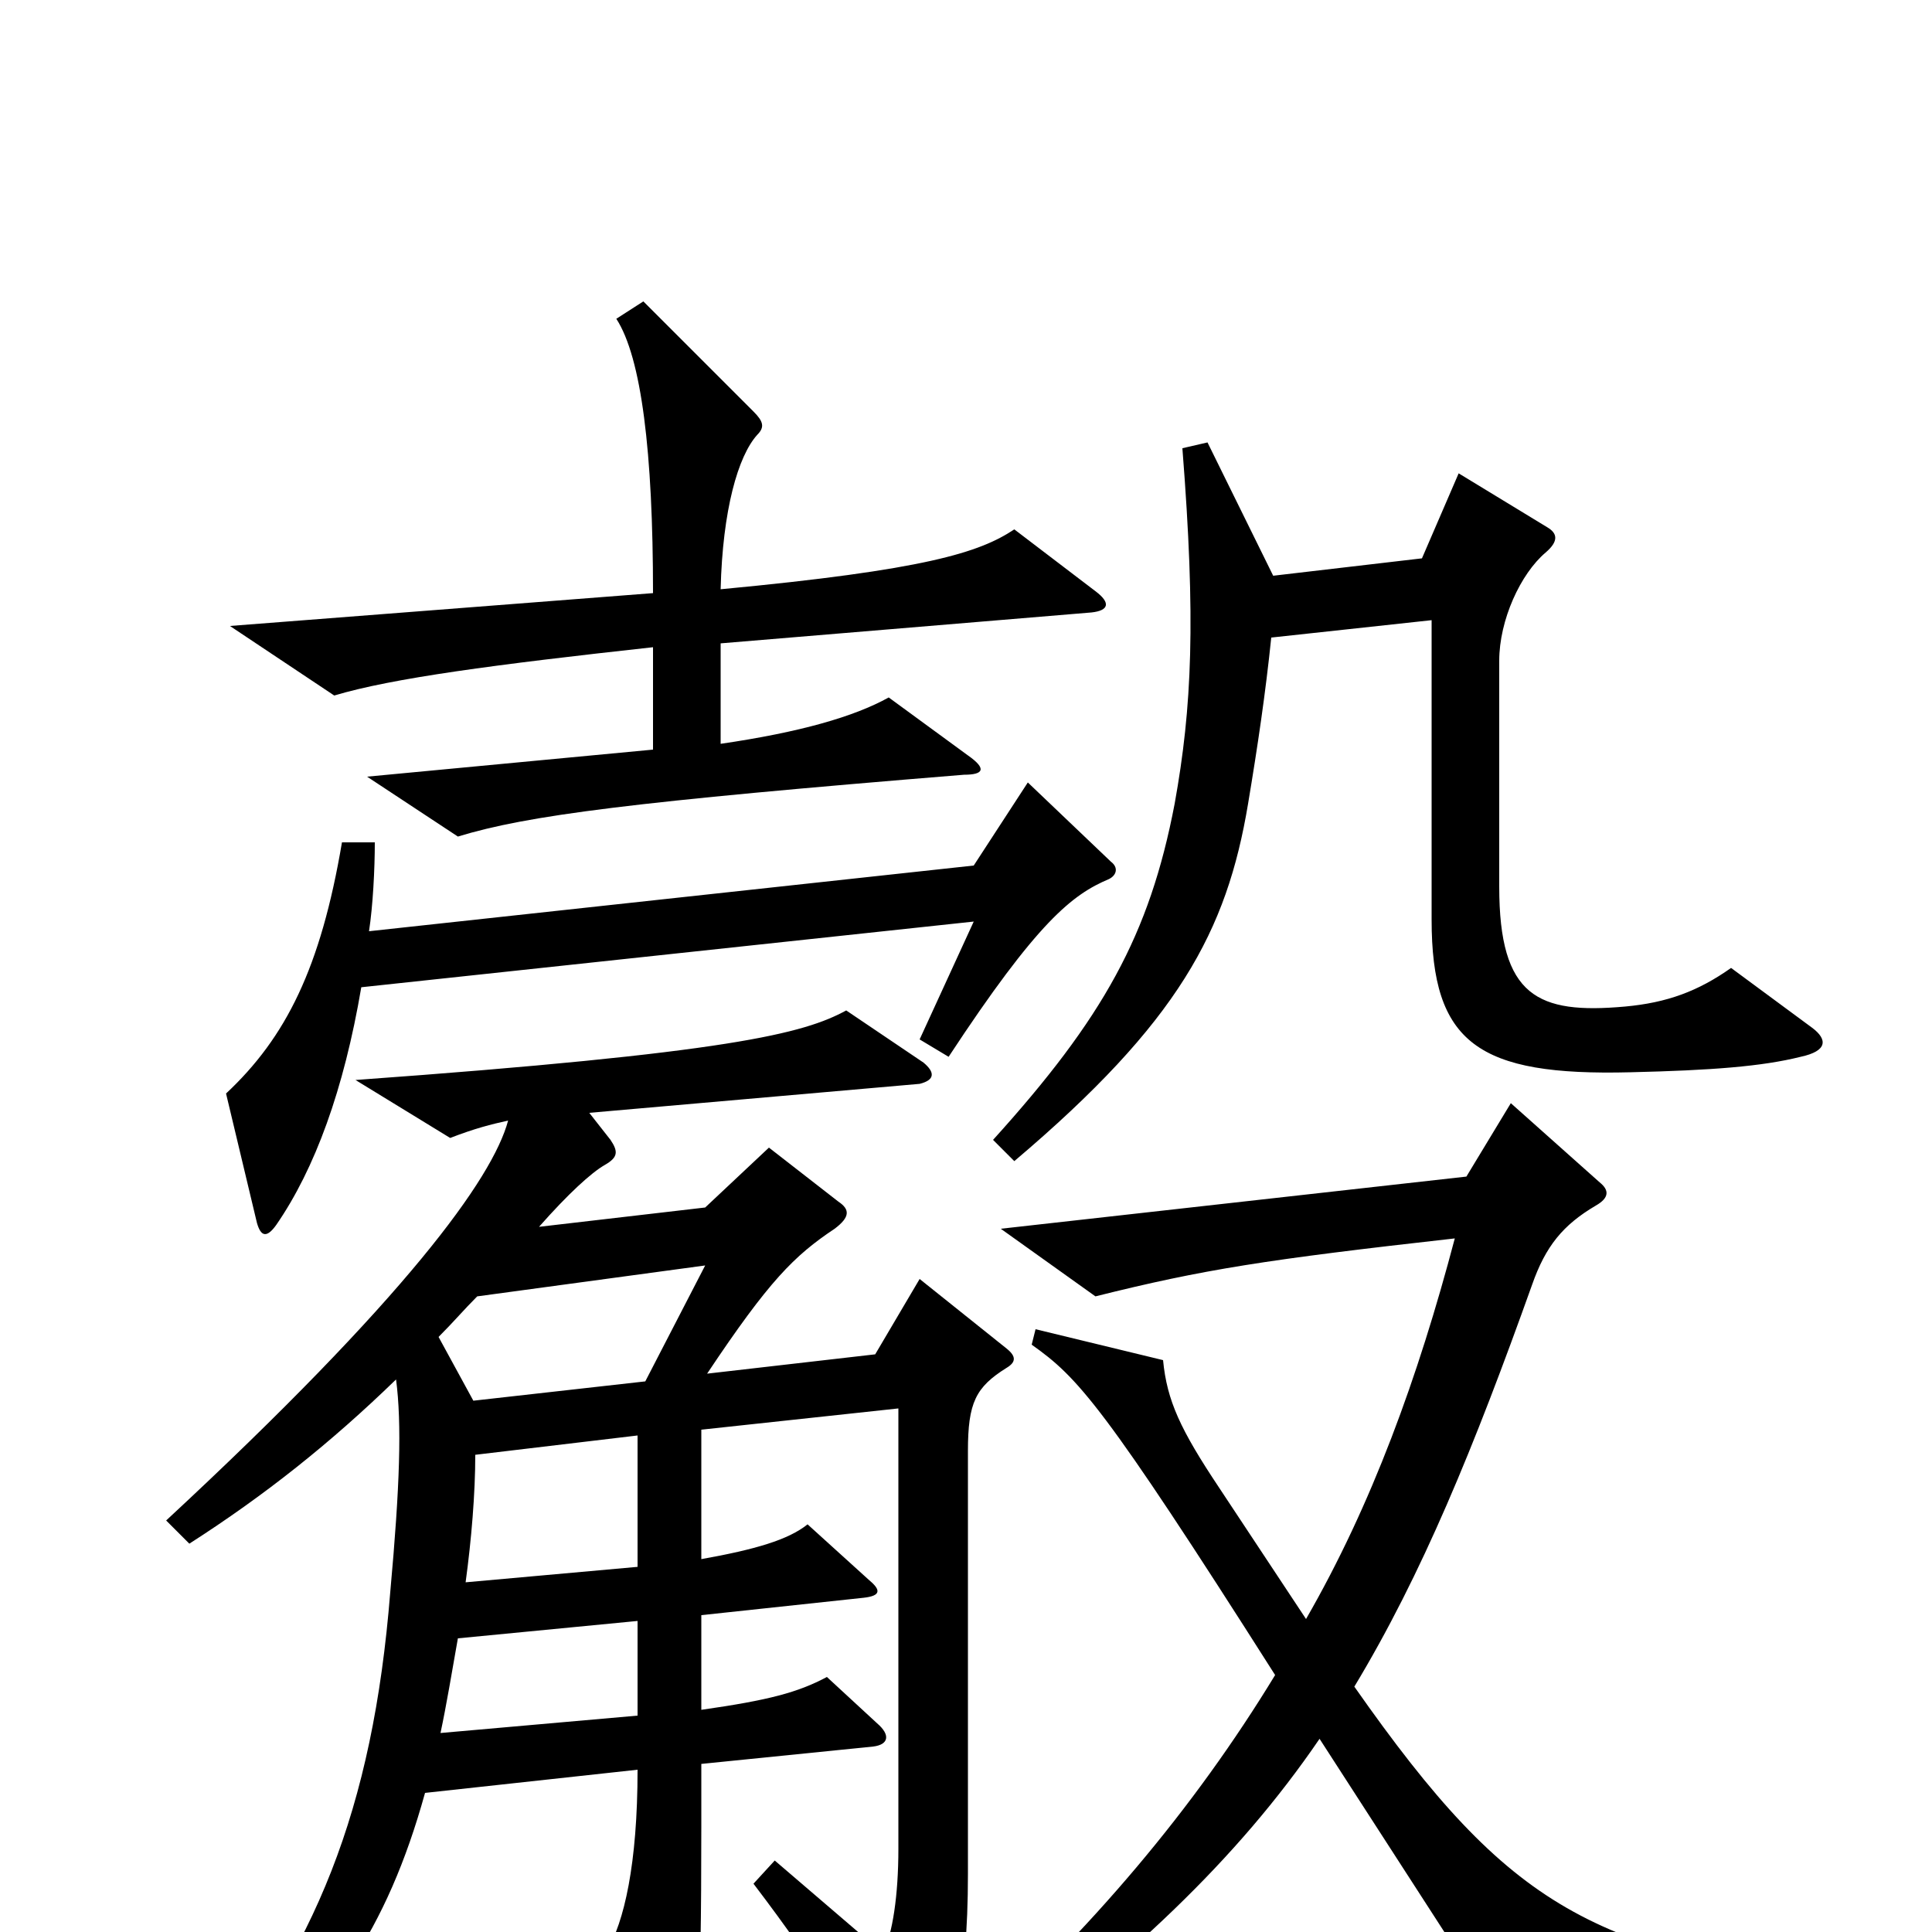<svg xmlns="http://www.w3.org/2000/svg" viewBox="0 -1000 1000 1000">
	<path fill="#000000" d="M567 -694L525 -726C507 -714 479 -705 373 -695C374 -736 382 -764 392 -775C396 -779 395 -782 390 -787L333 -844L319 -835C332 -815 338 -766 338 -693L119 -676L173 -640C203 -649 256 -656 338 -665V-612L190 -598L237 -567C273 -578 327 -585 499 -599C509 -599 511 -602 501 -609L460 -639C442 -629 414 -621 373 -615V-667L565 -683C574 -684 575 -688 567 -694ZM938 -468L896 -499C879 -487 863 -481 841 -479C796 -475 776 -484 776 -541V-658C776 -679 787 -703 800 -714C807 -720 806 -724 801 -727L755 -755L736 -711L659 -702L625 -771L612 -768C619 -679 617 -634 608 -584C595 -516 571 -473 514 -410L525 -399C610 -471 635 -518 646 -584C651 -614 655 -641 658 -670L741 -679V-524C741 -460 765 -443 844 -445C886 -446 912 -448 932 -453C946 -456 946 -462 938 -468ZM575 -554L532 -595L504 -552L191 -518C193 -531 194 -550 194 -564H177C166 -499 148 -463 117 -434L133 -367C135 -360 138 -359 143 -366C163 -395 178 -436 187 -489L504 -523L476 -462L491 -453C537 -523 555 -537 574 -545C578 -547 579 -551 575 -554ZM521 -292C526 -295 526 -298 521 -302L476 -338L453 -299L366 -289C398 -337 411 -350 432 -364C440 -370 440 -374 434 -378L398 -406L365 -375L279 -365C294 -382 306 -393 313 -397C320 -401 320 -404 316 -410L305 -424L476 -439C484 -441 484 -445 478 -450L438 -477C416 -465 378 -455 184 -441L233 -411C246 -416 254 -418 263 -420C255 -390 210 -328 86 -213L98 -201C137 -226 171 -253 205 -286C208 -263 207 -231 202 -176C193 -63 163 10 102 83L116 92C171 39 200 0 220 -72L330 -84C330 -35 323 -5 314 10L344 76C348 84 353 85 356 75C361 61 363 41 363 -54V-87L452 -96C460 -97 461 -102 454 -108L428 -132C413 -124 398 -120 363 -115V-164L447 -173C456 -174 456 -177 450 -182L418 -211C408 -203 391 -198 363 -193V-260L465 -271V-43C465 -19 462 1 457 11L401 -37L390 -25C425 21 443 51 461 91C464 98 467 98 472 92C493 64 501 28 501 -30V-249C501 -274 505 -282 521 -292ZM965 30C824 9 783 -10 701 -127C736 -185 763 -251 793 -335C800 -355 809 -366 826 -376C833 -380 833 -384 828 -388L782 -429L759 -391L518 -364L567 -329C623 -343 655 -348 753 -359C734 -287 710 -221 676 -162L631 -230C611 -260 604 -275 602 -296L536 -312L534 -304C558 -287 571 -273 660 -133C618 -64 565 -1 497 60L506 73C584 15 640 -37 683 -100L787 61L964 50ZM365 -345L334 -285L245 -275L227 -308C235 -316 240 -322 247 -329ZM330 -189L241 -181C244 -203 246 -227 246 -247L330 -257ZM330 -112L228 -103C231 -117 234 -135 237 -152L330 -161Z"/>
</svg>